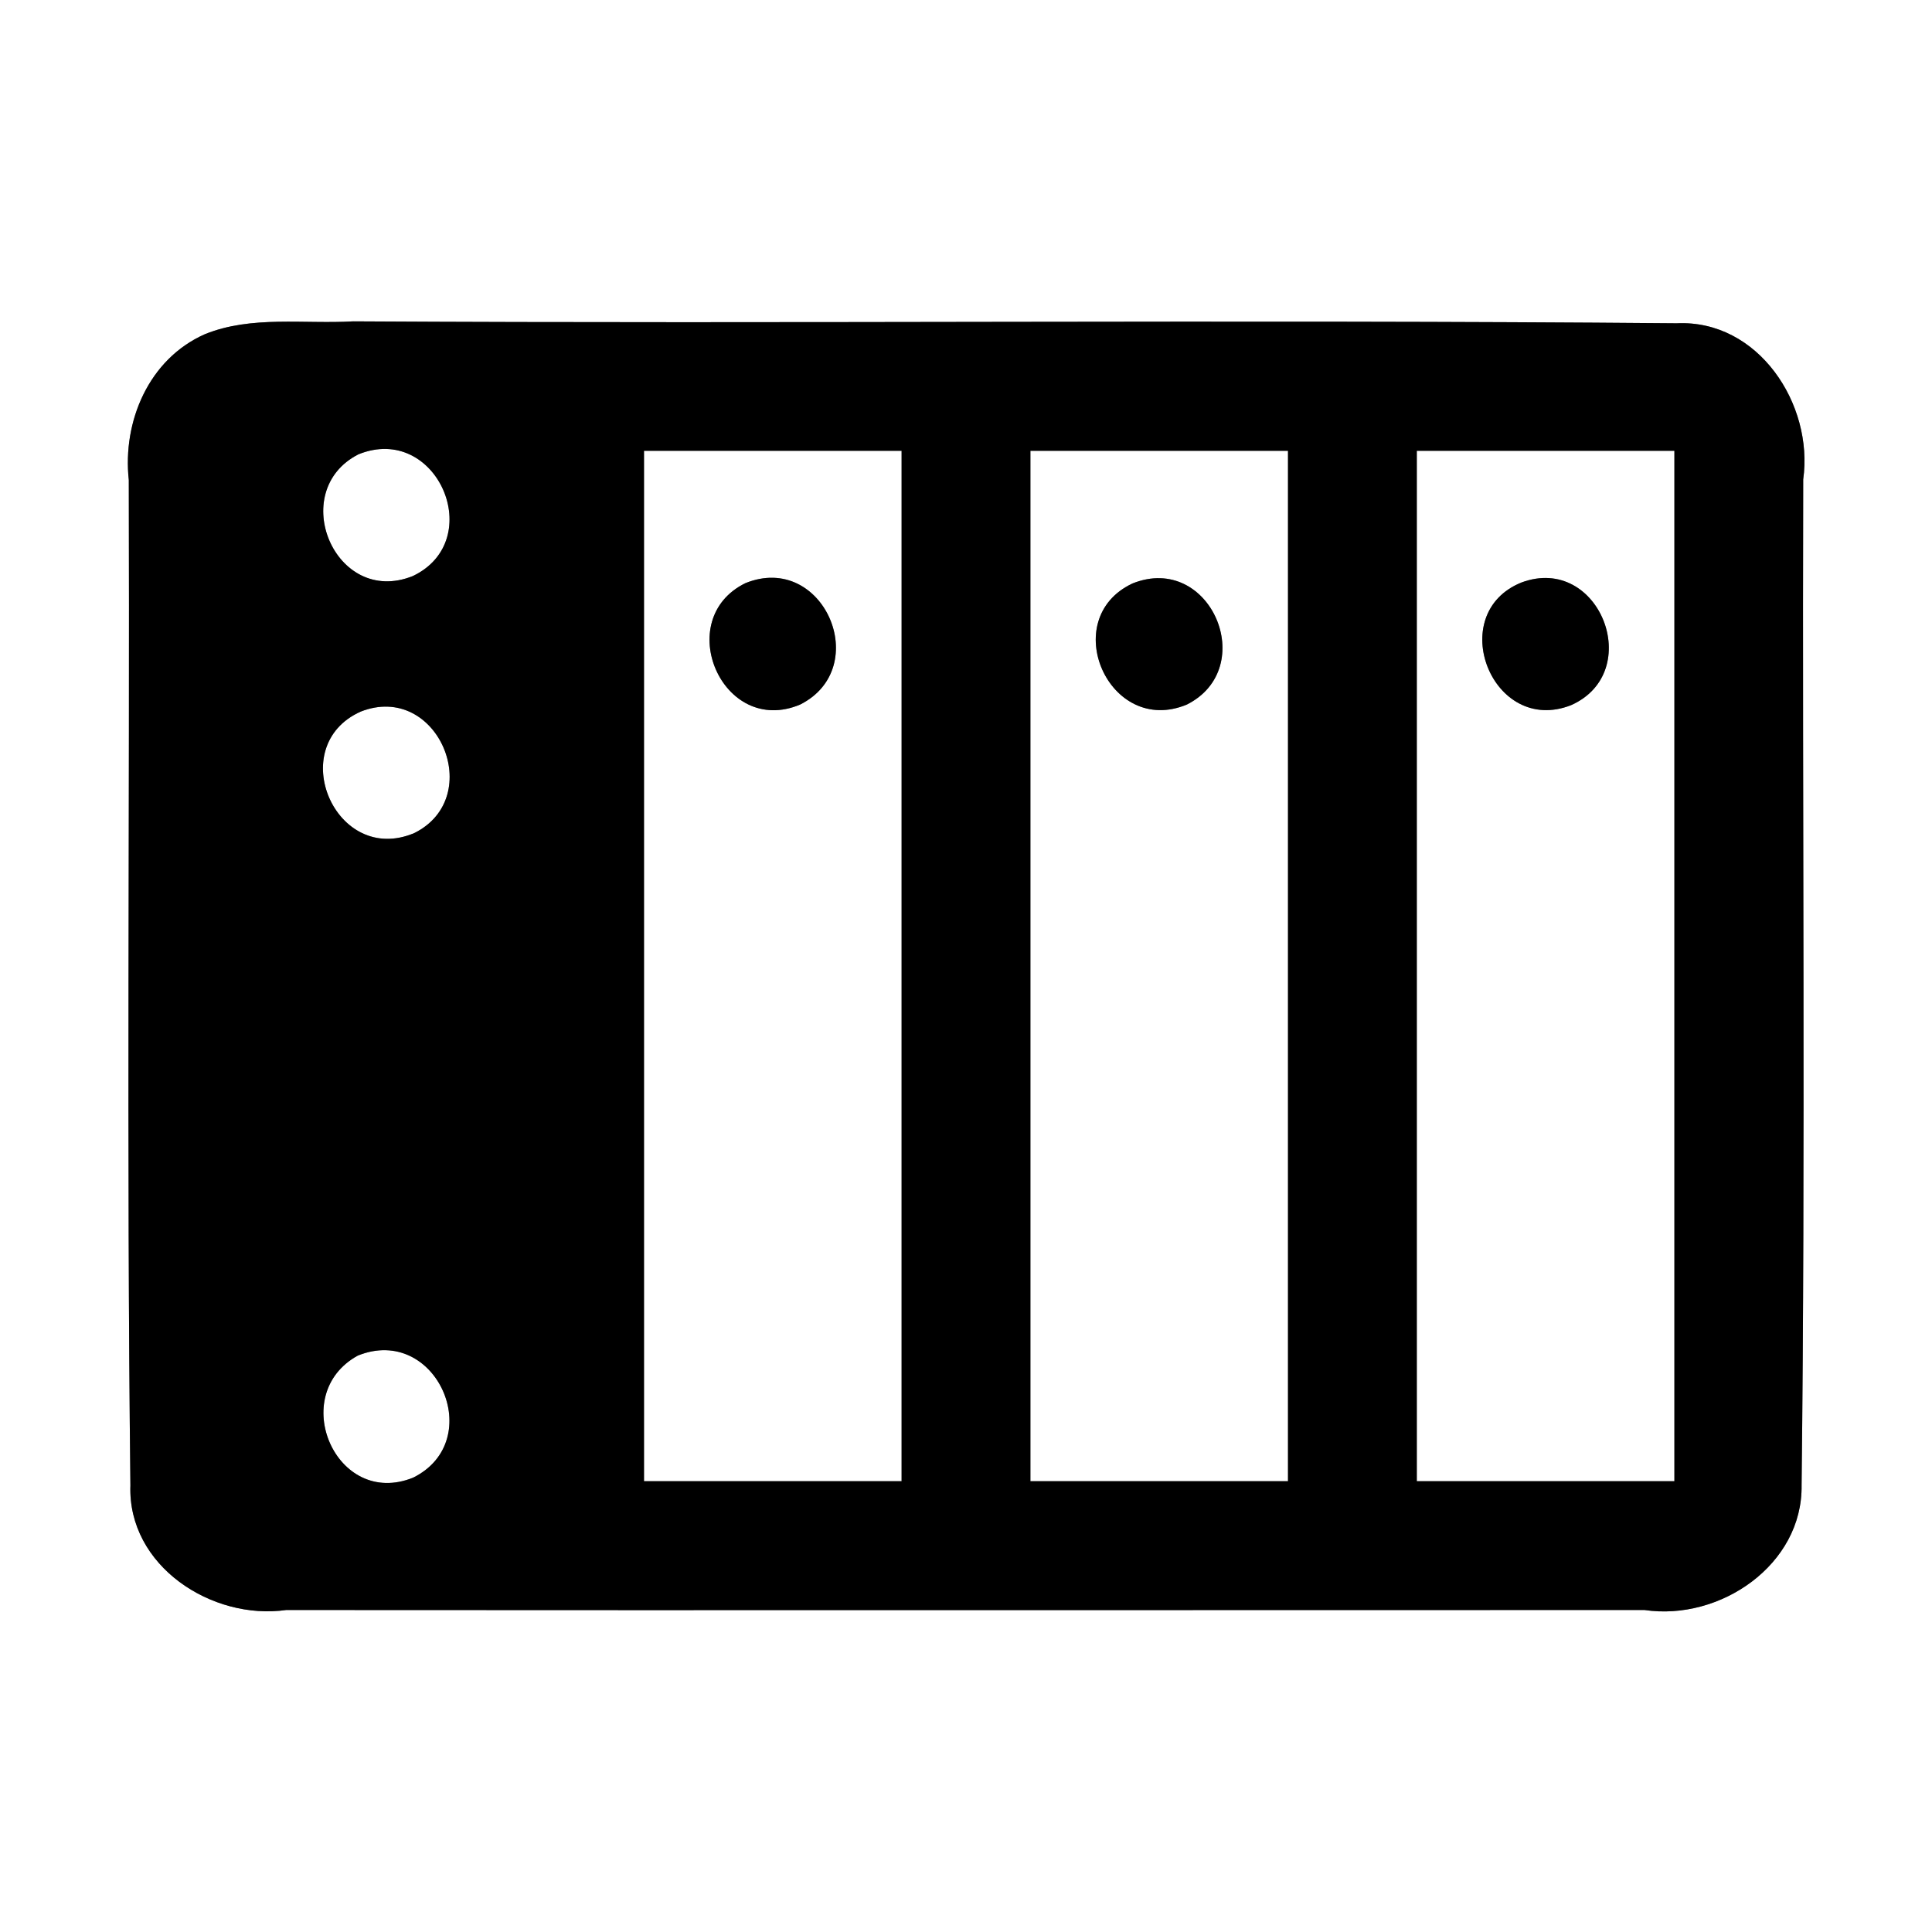 <?xml version="1.0" encoding="UTF-8" ?>
<!DOCTYPE svg PUBLIC "-//W3C//DTD SVG 1.1//EN" "http://www.w3.org/Graphics/SVG/1.1/DTD/svg11.dtd">
<svg width="60pt" height="60pt" viewBox="0 0 60 60" version="1.1" xmlns="http://www.w3.org/2000/svg">
<rect x="0" y="0" width="60" height="60" fill="#808080" stroke="none"/>
<g id="#ffffffff">
<path fill="#ffffff" opacity="1.00" d=" M 0.00 0.00 L 60.00 0.00 L 60.00 60.00 L 0.00 60.00 L 0.00 0.00 M 6.36 10.38 C 4.62 11.15 3.80 13.09 4.00 14.91 C 4.03 25.32 3.93 35.73 4.05 46.13 C 3.96 48.63 6.58 50.33 8.89 50.00 C 22.95 50.01 37.01 50.00 51.07 50.00 C 53.41 50.35 55.99 48.60 55.95 46.12 C 56.07 35.71 55.97 25.30 56.00 14.89 C 56.33 12.55 54.60 9.92 52.07 10.04 C 38.37 9.92 24.67 10.06 10.97 9.98 C 9.44 10.07 7.81 9.79 6.36 10.38 Z" />
<path fill="#ffffff" opacity="1.00" d=" M 11.13 14.11 C 13.57 13.12 15.15 16.78 12.82 17.89 C 10.40 18.86 8.90 15.25 11.13 14.11 Z" />
<path fill="#ffffff" opacity="1.00" d=" M 20.00 14.00 C 22.67 14.00 25.33 14.00 28.00 14.00 C 28.00 24.67 28.00 35.33 28.00 46.00 C 25.33 46.00 22.67 46.00 20.00 46.00 C 20.00 35.33 20.00 24.67 20.00 14.00 M 23.15 18.11 C 20.86 19.23 22.43 22.90 24.85 21.88 C 27.13 20.73 25.57 17.13 23.15 18.11 Z" />
<path fill="#ffffff" opacity="1.00" d=" M 32.00 14.00 C 34.67 14.00 37.33 14.00 40.00 14.00 C 40.00 24.67 40.00 35.33 40.00 46.00 C 37.33 46.00 34.67 46.00 32.00 46.00 C 32.00 35.33 32.00 24.67 32.00 14.00 M 35.17 18.12 C 32.83 19.22 34.44 22.89 36.86 21.88 C 39.12 20.74 37.59 17.15 35.17 18.12 Z" />
<path fill="#ffffff" opacity="1.00" d=" M 44.00 14.00 C 46.67 14.00 49.33 14.00 52.00 14.00 C 52.00 24.67 52.00 35.33 52.00 46.00 C 49.33 46.00 46.67 46.00 44.00 46.00 C 44.00 35.33 44.00 24.67 44.00 14.00 M 47.25 18.09 C 44.85 19.06 46.34 22.86 48.79 21.90 C 51.11 20.87 49.67 17.19 47.25 18.09 Z" />
<path fill="#ffffff" opacity="1.00" d=" M 11.20 22.10 C 13.59 21.16 15.11 24.75 12.87 25.87 C 10.42 26.91 8.82 23.17 11.20 22.10 Z" />
<path fill="#ffffff" opacity="1.00" d=" M 11.11 42.10 C 13.55 41.11 15.15 44.74 12.83 45.89 C 10.43 46.86 8.91 43.31 11.11 42.10 Z" />
</g>
<g id="#000000ff">
<path fill="#000000" opacity="1.00" d=" M 6.36 10.38 C 7.81 9.79 9.44 10.07 10.97 9.98 C 24.67 10.06 38.37 9.92 52.07 10.04 C 54.60 9.92 56.33 12.55 56.00 14.89 C 55.97 25.30 56.07 35.71 55.95 46.12 C 55.99 48.60 53.41 50.35 51.07 50.00 C 37.01 50.00 22.95 50.01 8.89 50.00 C 6.58 50.33 3.96 48.63 4.05 46.13 C 3.93 35.73 4.03 25.32 4.00 14.91 C 3.80 13.09 4.62 11.15 6.36 10.38 M 11.13 14.11 C 8.90 15.25 10.40 18.86 12.82 17.89 C 15.15 16.78 13.57 13.12 11.13 14.11 M 20.00 14.00 C 20.00 24.67 20.00 35.33 20.00 46.00 C 22.67 46.00 25.33 46.00 28.00 46.00 C 28.00 35.33 28.00 24.67 28.00 14.00 C 25.33 14.00 22.67 14.00 20.00 14.00 M 32.00 14.00 C 32.00 24.67 32.00 35.33 32.00 46.00 C 34.67 46.00 37.33 46.00 40.00 46.00 C 40.00 35.33 40.00 24.67 40.00 14.00 C 37.33 14.00 34.67 14.00 32.00 14.00 M 44.00 14.00 C 44.00 24.67 44.00 35.33 44.00 46.00 C 46.67 46.00 49.33 46.00 52.00 46.00 C 52.00 35.33 52.00 24.67 52.00 14.00 C 49.33 14.00 46.67 14.00 44.00 14.00 M 11.20 22.10 C 8.82 23.17 10.42 26.91 12.87 25.87 C 15.11 24.75 13.59 21.16 11.20 22.10 M 11.11 42.10 C 8.91 43.31 10.43 46.86 12.83 45.89 C 15.15 44.74 13.55 41.11 11.11 42.10 Z" />
<path fill="#000000" opacity="1.00" d=" M 23.15 18.11 C 25.57 17.13 27.13 20.73 24.85 21.88 C 22.43 22.90 20.86 19.23 23.15 18.11 Z" />
<path fill="#000000" opacity="1.00" d=" M 35.17 18.12 C 37.59 17.15 39.12 20.74 36.86 21.88 C 34.44 22.89 32.83 19.22 35.17 18.12 Z" />
<path fill="#000000" opacity="1.00" d=" M 47.25 18.09 C 49.67 17.19 51.11 20.87 48.79 21.90 C 46.34 22.86 44.85 19.06 47.25 18.09 Z" />
</g>
</svg>
